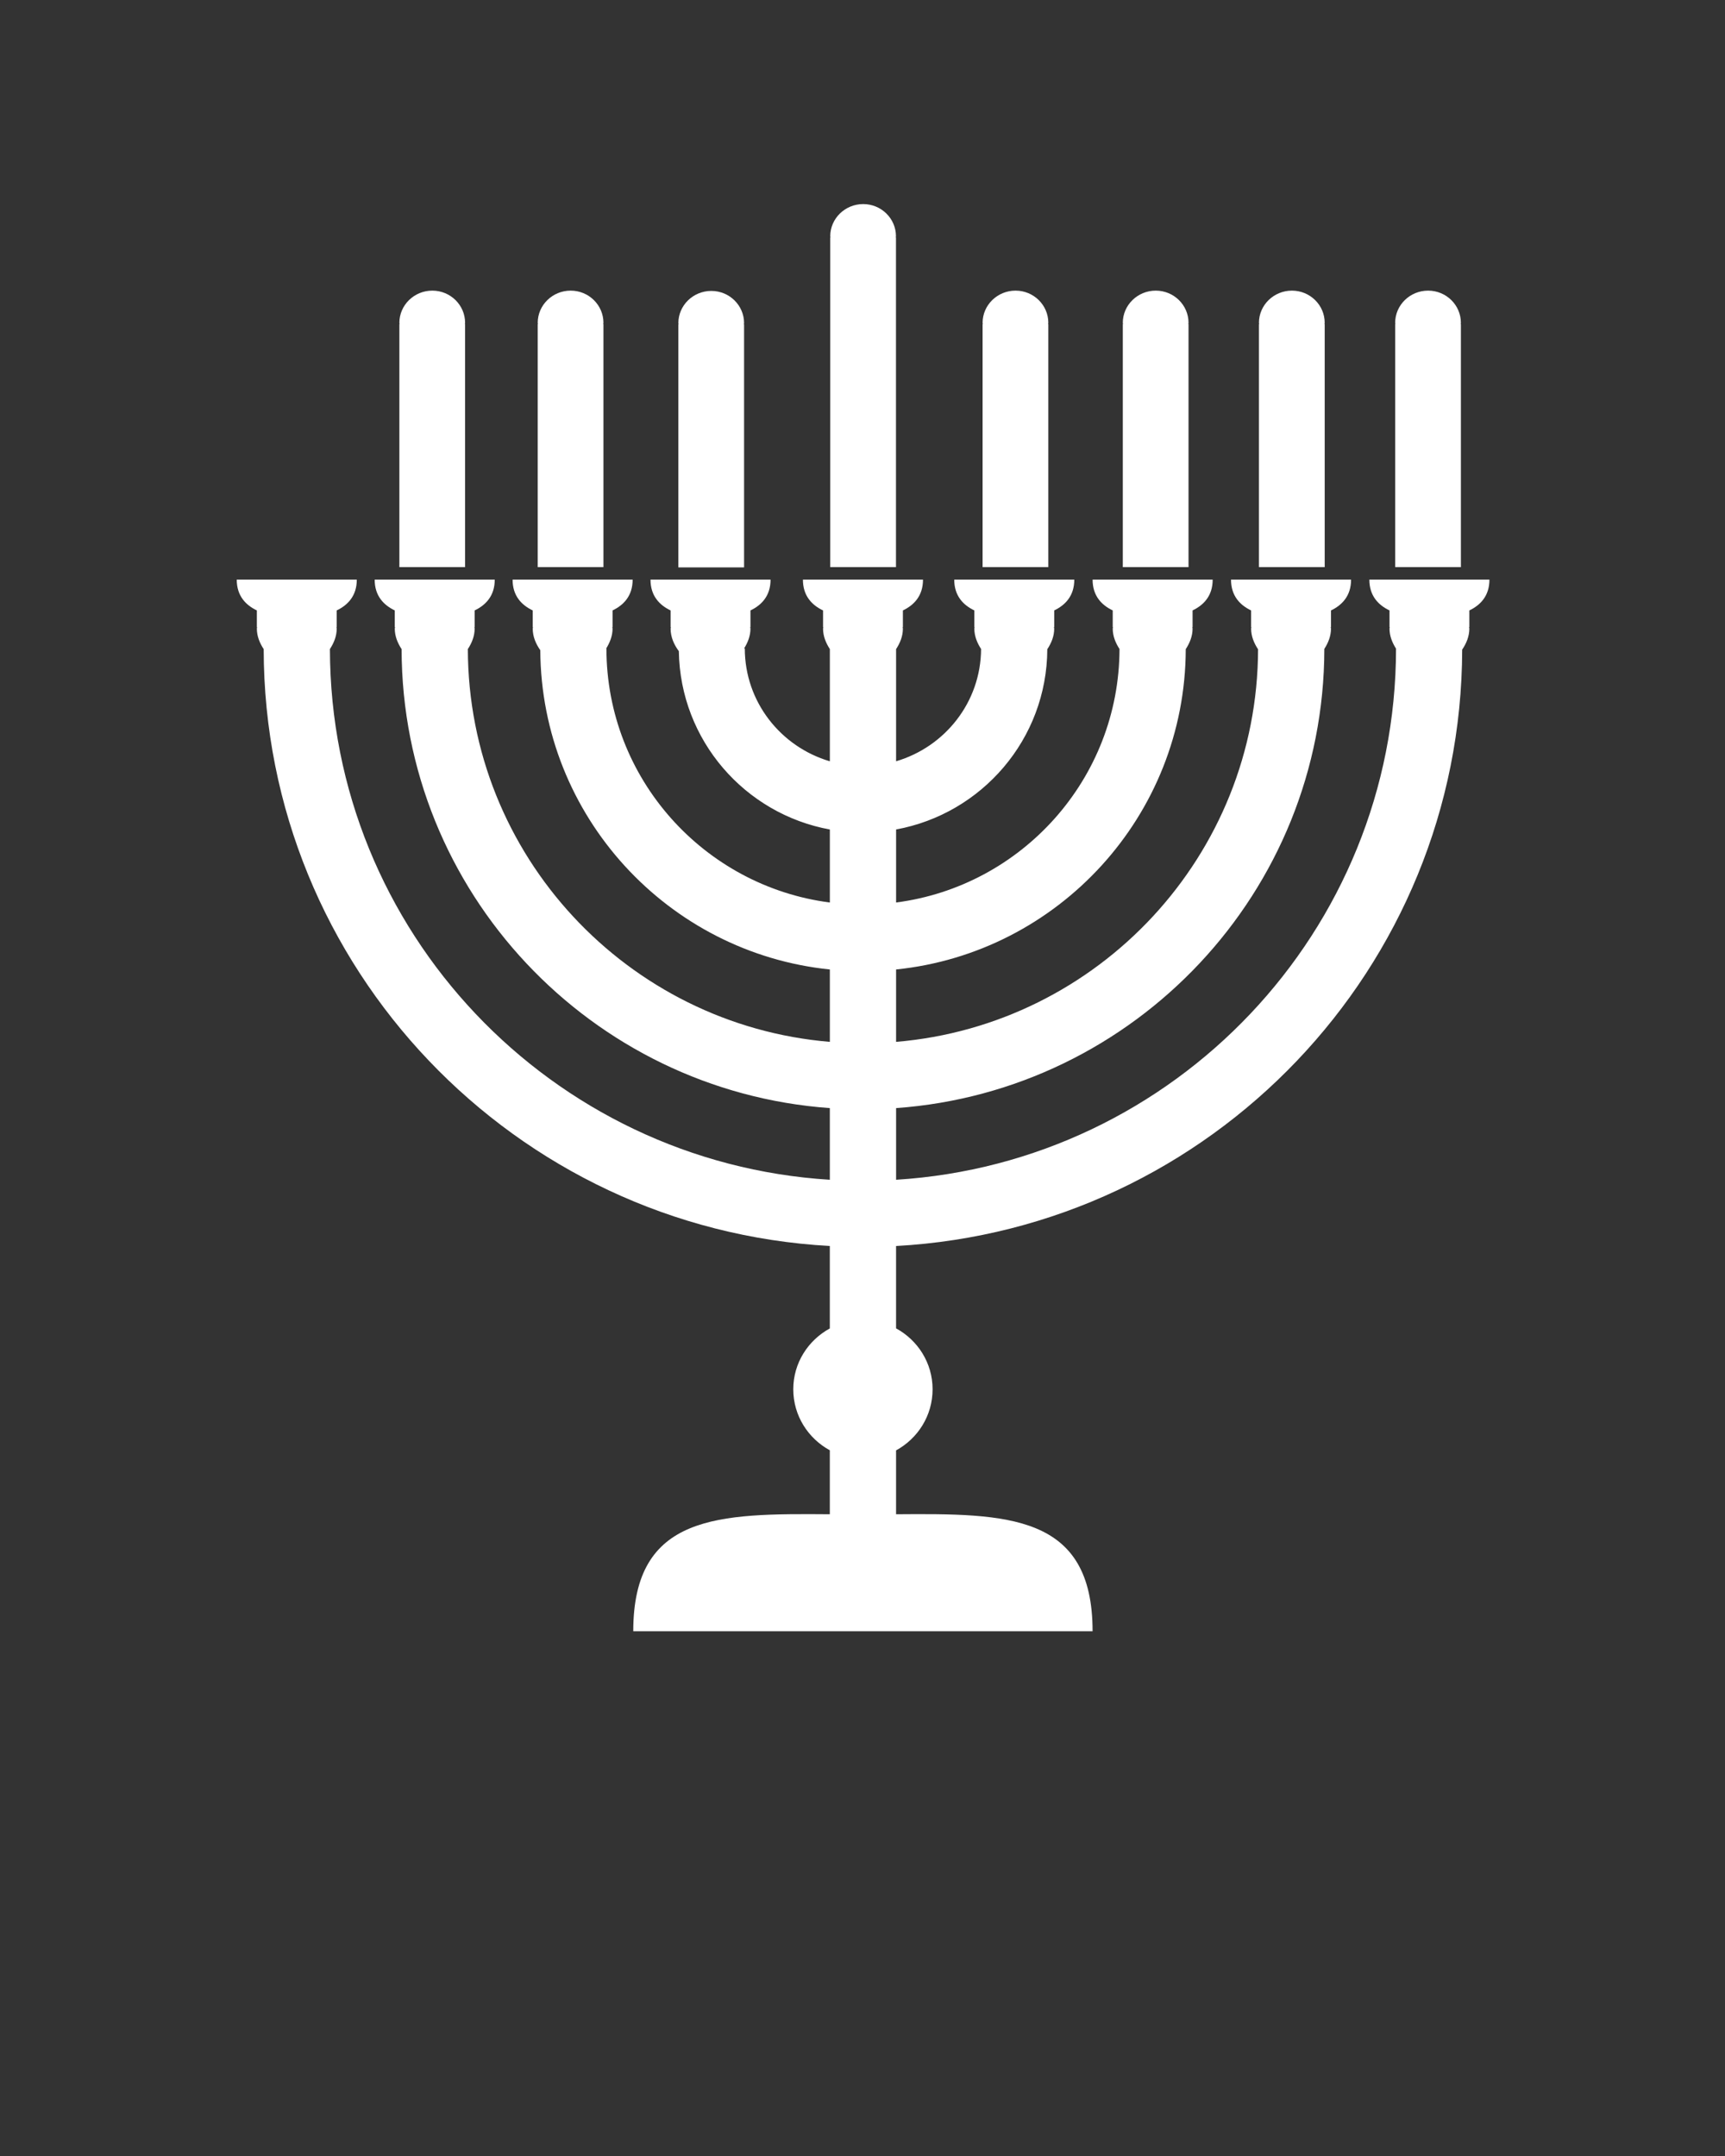 <?xml version="1.0" encoding="UTF-8" standalone="no"?>
<!DOCTYPE svg PUBLIC "-//W3C//DTD SVG 1.1//EN" "http://www.w3.org/Graphics/SVG/1.1/DTD/svg11.dtd">
<svg width="100%" height="100%" viewBox="0 0 100 125" version="1.1" xmlns="http://www.w3.org/2000/svg" xmlns:xlink="http://www.w3.org/1999/xlink" xml:space="preserve" xmlns:serif="http://www.serif.com/" style="fill-rule:evenodd;clip-rule:evenodd;stroke-linejoin:round;stroke-miterlimit:2;">
    <rect x="0" y="0" width="100" height="125" fill="#333333" stroke="none"/>
    <g>
        <path d="M51.94,13.699C51.94,12.67 51.091,11.832 50.04,11.832C48.987,11.832 48.13,12.67 48.13,13.699C48.13,13.724 48.145,13.744 48.145,13.769L48.13,13.769L48.13,32.88L51.941,32.88L51.941,13.769L51.927,13.769C51.928,13.744 51.94,13.724 51.94,13.699Z" style="fill:white;fill-rule:nonzero;"/>
    </g>
    <g>
        <path d="M84.689,18.717C84.689,17.688 83.84,16.85 82.789,16.85C81.736,16.85 80.879,17.688 80.879,18.717C80.879,18.742 80.894,18.762 80.894,18.787L80.879,18.787L80.879,32.879L84.69,32.879L84.69,18.787L84.676,18.787C84.677,18.762 84.689,18.742 84.689,18.717Z" style="fill:white;fill-rule:nonzero;"/>
    </g>
    <g>
        <path d="M76.794,18.717C76.794,17.688 75.946,16.85 74.894,16.85C73.842,16.85 72.982,17.688 72.982,18.717C72.982,18.742 72.998,18.762 72.998,18.787L72.982,18.787L72.982,32.879L76.794,32.879L76.794,18.787L76.781,18.787C76.782,18.762 76.794,18.742 76.794,18.717Z" style="fill:white;fill-rule:nonzero;"/>
    </g>
    <g>
        <path d="M68.9,18.717C68.9,17.688 68.051,16.85 67,16.85C65.947,16.85 65.09,17.688 65.09,18.717C65.09,18.742 65.105,18.762 65.105,18.787L65.09,18.787L65.09,32.879L68.9,32.879L68.9,18.787L68.886,18.787C68.888,18.762 68.9,18.742 68.9,18.717Z" style="fill:white;fill-rule:nonzero;"/>
        <g transform="matrix(1,0,0,1,-8.128,0)">
            <path d="M68.9,18.717C68.9,17.688 68.051,16.85 67,16.85C65.947,16.85 65.09,17.688 65.09,18.717C65.09,18.742 65.105,18.762 65.105,18.787L65.09,18.787L65.09,32.879L68.9,32.879L68.9,18.787L68.886,18.787C68.888,18.762 68.9,18.742 68.9,18.717Z" style="fill:white;fill-rule:nonzero;"/>
        </g>
        <g transform="matrix(1,0,0,1,-25.765,0.017)">
            <path d="M68.9,18.717C68.9,17.688 68.051,16.85 67,16.85C65.947,16.85 65.09,17.688 65.09,18.717C65.09,18.742 65.105,18.762 65.105,18.787L65.09,18.787L65.09,32.879L68.9,32.879L68.9,18.787L68.886,18.787C68.888,18.762 68.9,18.742 68.9,18.717Z" style="fill:white;fill-rule:nonzero;"/>
        </g>
        <g transform="matrix(1,0,0,1,-33.918,0)">
            <path d="M68.9,18.717C68.9,17.688 68.051,16.85 67,16.85C65.947,16.85 65.09,17.688 65.09,18.717C65.09,18.742 65.105,18.762 65.105,18.787L65.09,18.787L65.09,32.879L68.9,32.879L68.9,18.787L68.886,18.787C68.888,18.762 68.9,18.742 68.9,18.717Z" style="fill:white;fill-rule:nonzero;"/>
        </g>
        <g transform="matrix(1,0,0,1,-41.938,0)">
            <path d="M68.9,18.717C68.9,17.688 68.051,16.85 67,16.85C65.947,16.85 65.09,17.688 65.09,18.717C65.09,18.742 65.105,18.762 65.105,18.787L65.09,18.787L65.09,32.879L68.9,32.879L68.9,18.787L68.886,18.787C68.888,18.762 68.9,18.742 68.9,18.717Z" style="fill:white;fill-rule:nonzero;"/>
        </g>
    </g>
    <path d="M79.383,33.604C79.383,34.551 79.909,35.084 80.551,35.391L80.551,36.357L80.567,36.357C80.567,36.385 80.551,36.411 80.551,36.439C80.551,36.876 80.71,37.26 80.929,37.606C80.921,53.994 68.088,67.401 51.948,68.4L51.948,64.245C65.79,63.255 76.759,51.71 76.773,37.622C76.997,37.272 77.159,36.883 77.159,36.44C77.159,36.411 77.143,36.385 77.14,36.358L77.159,36.358L77.159,35.392C77.799,35.084 78.323,34.551 78.323,33.605L71.363,33.605C71.363,34.552 71.888,35.085 72.528,35.392L72.528,36.358L72.544,36.358C72.543,36.386 72.528,36.412 72.528,36.44C72.528,36.893 72.698,37.29 72.931,37.645C72.905,49.605 63.665,59.426 51.947,60.405L51.947,56.208C61.352,55.245 68.716,47.286 68.739,37.637C68.968,37.283 69.135,36.889 69.135,36.439C69.135,36.41 69.12,36.384 69.12,36.357L69.135,36.357L69.135,35.391C69.775,35.083 70.3,34.55 70.3,33.604L63.339,33.604C63.339,34.551 63.864,35.084 64.506,35.391L64.506,36.357L64.522,36.357C64.522,36.385 64.506,36.411 64.506,36.439C64.506,36.886 64.672,37.278 64.899,37.629C64.88,45.16 59.232,51.381 51.948,52.325L51.948,48.091C56.911,47.183 60.691,42.858 60.713,37.641C60.946,37.286 61.114,36.891 61.114,36.439C61.114,36.41 61.098,36.384 61.096,36.357L61.114,36.357L61.114,35.391C61.754,35.083 62.278,34.55 62.278,33.604L55.318,33.604C55.318,34.551 55.843,35.084 56.483,35.391L56.483,36.357L56.498,36.357C56.498,36.385 56.483,36.411 56.483,36.439C56.483,36.884 56.648,37.277 56.874,37.627C56.858,40.719 54.775,43.303 51.947,44.137L51.947,37.635C52.176,37.283 52.342,36.889 52.342,36.44C52.342,36.411 52.327,36.385 52.327,36.358L52.342,36.358L52.342,35.392C52.982,35.084 53.507,34.551 53.507,33.605L46.546,33.605C46.546,34.552 47.071,35.085 47.713,35.392L47.713,36.358L47.729,36.358C47.729,36.386 47.713,36.412 47.713,36.44C47.713,36.888 47.879,37.28 48.107,37.632L48.107,44.138C45.269,43.302 43.177,40.7 43.177,37.594L43.138,37.594C43.351,37.25 43.505,36.87 43.505,36.44C43.505,36.411 43.49,36.385 43.489,36.358L43.505,36.358L43.505,35.392C44.145,35.084 44.67,34.551 44.67,33.605L37.71,33.605C37.71,34.552 38.235,35.085 38.875,35.392L38.875,36.358L38.893,36.358C38.892,36.386 38.875,36.412 38.875,36.44C38.875,36.939 39.074,37.378 39.353,37.753C39.43,42.919 43.18,47.192 48.107,48.092L48.107,52.326C40.813,51.381 35.155,45.141 35.155,37.593L35.145,37.593C35.356,37.249 35.511,36.869 35.511,36.439C35.511,36.41 35.495,36.384 35.495,36.357L35.511,36.357L35.511,35.391C36.151,35.083 36.675,34.55 36.675,33.604L29.715,33.604C29.715,34.551 30.24,35.084 30.882,35.391L30.882,36.357L30.897,36.357C30.897,36.385 30.882,36.411 30.882,36.439C30.882,36.914 31.065,37.332 31.321,37.697C31.373,47.32 38.722,55.248 48.107,56.208L48.107,60.405C36.386,59.426 27.142,49.598 27.122,37.632C27.351,37.279 27.516,36.887 27.516,36.439C27.516,36.41 27.501,36.384 27.5,36.357L27.516,36.357L27.516,35.391C28.156,35.083 28.681,34.55 28.681,33.604L21.72,33.604C21.72,34.551 22.245,35.084 22.885,35.391L22.885,36.357L22.903,36.357C22.902,36.385 22.885,36.411 22.885,36.439C22.885,36.888 23.051,37.282 23.281,37.634C23.302,51.716 34.268,63.255 48.106,64.245L48.106,68.4C31.976,67.401 19.146,54.006 19.126,37.631C19.354,37.28 19.52,36.887 19.52,36.439C19.52,36.41 19.504,36.384 19.504,36.357L19.52,36.357L19.52,35.391C20.16,35.083 20.684,34.55 20.684,33.604L13.724,33.604C13.724,34.551 14.249,35.084 14.89,35.391L14.89,36.357L14.905,36.357C14.905,36.385 14.89,36.411 14.89,36.439C14.89,36.888 15.056,37.282 15.286,37.635C15.307,56.126 29.857,71.235 48.105,72.24L48.105,77.02C46.85,77.705 45.987,79.019 45.987,80.547C45.987,82.081 46.85,83.398 48.105,84.084L48.105,87.793C41.653,87.743 36.711,87.768 36.711,94.575L63.338,94.575C63.338,87.766 58.395,87.743 51.946,87.793L51.946,84.09C53.201,83.405 54.063,82.085 54.063,80.547C54.063,79.016 53.201,77.699 51.946,77.015L51.946,72.241C70.184,71.236 84.728,56.142 84.764,37.663C85.005,37.305 85.179,36.9 85.179,36.44C85.179,36.411 85.164,36.385 85.164,36.358L85.179,36.358L85.179,35.392C85.819,35.084 86.344,34.551 86.344,33.605L79.383,33.605L79.383,33.604Z" style="fill:white;fill-rule:nonzero;"/>
</svg>
